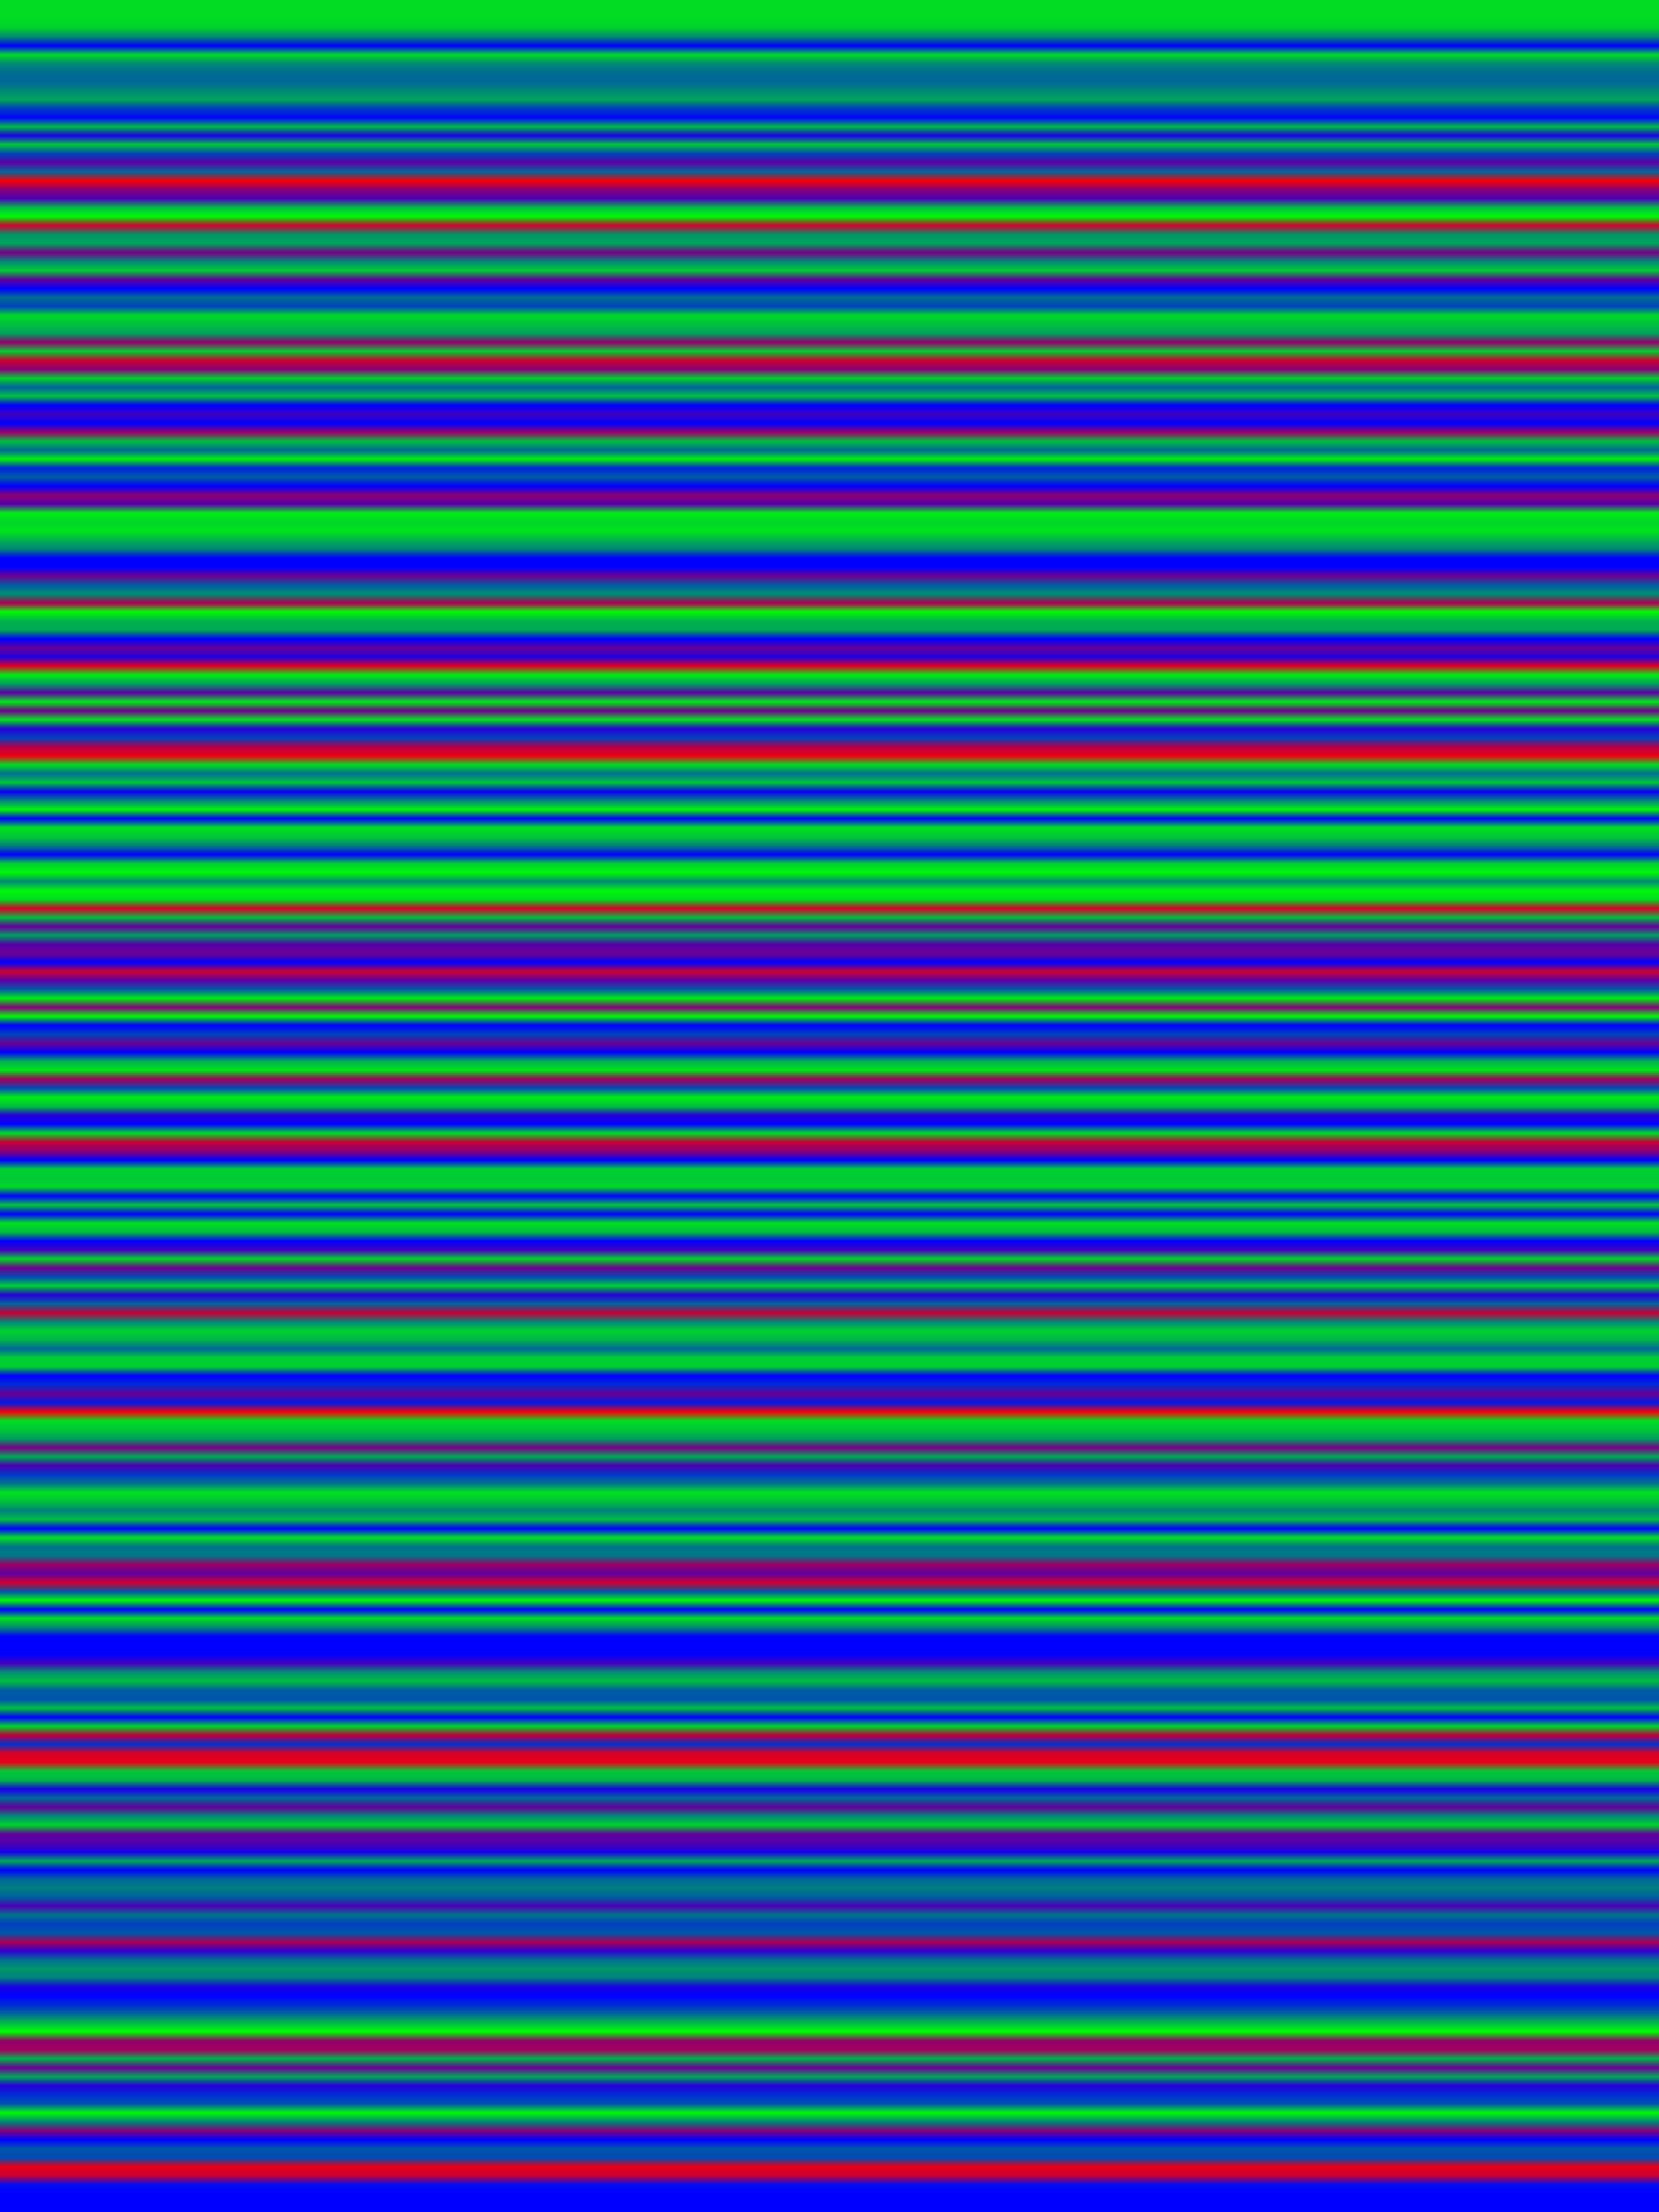 
<svg width="600" height="800" xmlns="http://www.w3.org/2000/svg">
    <defs>
        <linearGradient id="Gradientm35" x1="0" x2="0" y1="0" y2="1">
            ['<stop offset="0%" stop-color="rgb(0, 220.703, 34.297)"/>', '<stop offset="0.413%" stop-color="rgb(0, 208.182, 46.818)"/>', '<stop offset="0.826%" stop-color="rgb(0, 137.7, 117.3)"/>', '<stop offset="1.24%" stop-color="rgb(0, 0, 255.0)"/>', '<stop offset="1.653%" stop-color="rgb(0, 217.489, 37.511)"/>', '<stop offset="2.066%" stop-color="rgb(0, 137.165, 117.835)"/>', '<stop offset="2.479%" stop-color="rgb(0, 107.967, 147.033)"/>', '<stop offset="2.893%" stop-color="rgb(0, 102.484, 152.516)"/>', '<stop offset="3.306%" stop-color="rgb(0, 137.037, 117.963)"/>', '<stop offset="3.719%" stop-color="rgb(0, 163.608, 91.392)"/>', '<stop offset="4.132%" stop-color="rgb(0, 57.706, 197.294)"/>', '<stop offset="4.545%" stop-color="rgb(0, 6.579, 248.421)"/>', '<stop offset="4.959%" stop-color="rgb(0, 187.349, 67.651)"/>', '<stop offset="5.372%" stop-color="rgb(26.189, 0, 228.811)"/>', '<stop offset="5.785%" stop-color="rgb(0, 198.186, 56.814)"/>', '<stop offset="6.198%" stop-color="rgb(0, 69.207, 185.793)"/>', '<stop offset="6.612%" stop-color="rgb(91.672, 0, 163.328)"/>', '<stop offset="7.025%" stop-color="rgb(0, 102.484, 152.516)"/>', '<stop offset="7.438%" stop-color="rgb(247.274, 0, 7.726)"/>', '<stop offset="7.851%" stop-color="rgb(134.002, 0, 120.998)"/>', '<stop offset="8.264%" stop-color="rgb(73.976, 0, 181.024)"/>', '<stop offset="8.678%" stop-color="rgb(0, 189.465, 65.535)"/>', '<stop offset="9.091%" stop-color="rgb(0, 248.243, 6.757)"/>', '<stop offset="9.504%" stop-color="rgb(206.474, 0, 48.527)"/>', '<stop offset="9.917%" stop-color="rgb(0, 150.374, 104.626)"/>', '<stop offset="10.331%" stop-color="rgb(0, 164.679, 90.321)"/>', '<stop offset="10.744%" stop-color="rgb(119.008, 0, 135.992)"/>', '<stop offset="11.157%" stop-color="rgb(0, 136.731, 118.269)"/>', '<stop offset="11.57%" stop-color="rgb(0, 204.892, 50.108)"/>', '<stop offset="11.983%" stop-color="rgb(99.629, 0, 155.371)"/>', '<stop offset="12.397%" stop-color="rgb(0, 0, 255.0)"/>', '<stop offset="12.81%" stop-color="rgb(0, 107.967, 147.033)"/>', '<stop offset="13.223%" stop-color="rgb(0, 66.606, 188.394)"/>', '<stop offset="13.636%" stop-color="rgb(0, 214.276, 40.723)"/>', '<stop offset="14.05%" stop-color="rgb(0, 192.882, 62.118)"/>', '<stop offset="14.463%" stop-color="rgb(0, 161.951, 93.049)"/>', '<stop offset="14.876%" stop-color="rgb(146.905, 0, 108.095)"/>', '<stop offset="15.289%" stop-color="rgb(0, 204.892, 50.108)"/>', '<stop offset="15.702%" stop-color="rgb(203.72, 0, 51.28)"/>', '<stop offset="16.116%" stop-color="rgb(134.207, 0, 120.794)"/>', '<stop offset="16.529%" stop-color="rgb(0, 210.4, 44.6)"/>', '<stop offset="16.942%" stop-color="rgb(0, 96.951, 158.049)"/>', '<stop offset="17.355%" stop-color="rgb(0, 192.091, 62.909)"/>', '<stop offset="17.769%" stop-color="rgb(0, 0, 255.0)"/>', '<stop offset="18.182%" stop-color="rgb(62.781, 0, 192.219)"/>', '<stop offset="18.595%" stop-color="rgb(0, 0, 255.0)"/>', '<stop offset="19.008%" stop-color="rgb(153.484, 0, 101.516)"/>', '<stop offset="19.421%" stop-color="rgb(0, 189.286, 65.714)"/>', '<stop offset="19.835%" stop-color="rgb(0, 105.953, 149.048)"/>', '<stop offset="20.248%" stop-color="rgb(0, 240.083, 14.917)"/>', '<stop offset="20.661%" stop-color="rgb(0, 35.853, 219.147)"/>', '<stop offset="21.074%" stop-color="rgb(0, 92.106, 162.894)"/>', '<stop offset="21.488%" stop-color="rgb(0, 0, 255.0)"/>', '<stop offset="21.901%" stop-color="rgb(140.913, 0, 114.087)"/>', '<stop offset="22.314%" stop-color="rgb(86.929, 0, 168.071)"/>', '<stop offset="22.727%" stop-color="rgb(0, 235.441, 19.558)"/>', '<stop offset="23.14%" stop-color="rgb(0, 214.073, 40.927)"/>', '<stop offset="23.554%" stop-color="rgb(0, 227.715, 27.285)"/>', '<stop offset="23.967%" stop-color="rgb(0, 175.746, 79.254)"/>', '<stop offset="24.38%" stop-color="rgb(0, 132.702, 122.298)"/>', '<stop offset="24.793%" stop-color="rgb(0, 0, 255.0)"/>', '<stop offset="25.207%" stop-color="rgb(0, 0, 255.0)"/>', '<stop offset="25.62%" stop-color="rgb(111.537, 0, 143.463)"/>', '<stop offset="26.033%" stop-color="rgb(0, 92.106, 162.894)"/>', '<stop offset="26.446%" stop-color="rgb(0, 141.831, 113.169)"/>', '<stop offset="26.86%" stop-color="rgb(175.542, 0, 79.458)"/>', '<stop offset="27.273%" stop-color="rgb(0, 248.752, 6.247)"/>', '<stop offset="27.686%" stop-color="rgb(0, 178.194, 76.806)"/>', '<stop offset="28.099%" stop-color="rgb(0, 169.55, 85.45)"/>', '<stop offset="28.512%" stop-color="rgb(0, 0, 255.0)"/>', '<stop offset="28.926%" stop-color="rgb(102.178, 0, 152.821)"/>', '<stop offset="29.339%" stop-color="rgb(33.099, 0, 221.901)"/>', '<stop offset="29.752%" stop-color="rgb(221.519, 0, 33.481)"/>', '<stop offset="30.165%" stop-color="rgb(0, 233.401, 21.598)"/>', '<stop offset="30.579%" stop-color="rgb(0, 160.625, 94.376)"/>', '<stop offset="30.992%" stop-color="rgb(92.106, 0, 162.894)"/>', '<stop offset="31.405%" stop-color="rgb(0, 231.081, 23.919)"/>', '<stop offset="31.818%" stop-color="rgb(115.133, 0, 139.868)"/>', '<stop offset="32.231%" stop-color="rgb(0, 224.834, 30.166)"/>', '<stop offset="32.645%" stop-color="rgb(38.531, 0, 216.47)"/>', '<stop offset="33.058%" stop-color="rgb(0, 65.407, 189.593)"/>', '<stop offset="33.471%" stop-color="rgb(182.478, 0, 72.522)"/>', '<stop offset="33.884%" stop-color="rgb(236.691, 0, 18.309)"/>', '<stop offset="34.298%" stop-color="rgb(0, 218.407, 36.592)"/>', '<stop offset="34.711%" stop-color="rgb(0, 112.302, 142.698)"/>', '<stop offset="35.124%" stop-color="rgb(0, 196.12, 58.88)"/>', '<stop offset="35.537%" stop-color="rgb(9.868, 0, 245.132)"/>', '<stop offset="35.95%" stop-color="rgb(0, 132.702, 122.298)"/>', '<stop offset="36.364%" stop-color="rgb(0, 245.794, 9.206)"/>', '<stop offset="36.777%" stop-color="rgb(0, 0, 255.0)"/>', '<stop offset="37.19%" stop-color="rgb(0, 225.624, 29.376)"/>', '<stop offset="37.603%" stop-color="rgb(0, 199.435, 55.564)"/>', '<stop offset="38.017%" stop-color="rgb(0, 129.54, 125.46)"/>', '<stop offset="38.43%" stop-color="rgb(0, 0, 255.0)"/>', '<stop offset="38.843%" stop-color="rgb(0, 208.386, 46.614)"/>', '<stop offset="39.256%" stop-color="rgb(0, 246.713, 8.287)"/>', '<stop offset="39.669%" stop-color="rgb(0, 139.918, 115.082)"/>', '<stop offset="40.083%" stop-color="rgb(0, 245.233, 9.767)"/>', '<stop offset="40.496%" stop-color="rgb(0, 220.448, 34.552)"/>', '<stop offset="40.909%" stop-color="rgb(213.486, 0, 41.514)"/>', '<stop offset="41.322%" stop-color="rgb(0, 189.006, 65.994)"/>', '<stop offset="41.736%" stop-color="rgb(101.261, 0, 153.739)"/>', '<stop offset="42.149%" stop-color="rgb(0, 158.329, 96.671)"/>', '<stop offset="42.562%" stop-color="rgb(85.425, 0, 169.575)"/>', '<stop offset="42.975%" stop-color="rgb(109.803, 0, 145.197)"/>', '<stop offset="43.388%" stop-color="rgb(0, 0, 255.0)"/>', '<stop offset="43.802%" stop-color="rgb(203.056, 0, 51.944)"/>', '<stop offset="44.215%" stop-color="rgb(89.734, 0, 165.266)"/>', '<stop offset="44.628%" stop-color="rgb(0, 91.341, 163.659)"/>', '<stop offset="45.041%" stop-color="rgb(0, 236.104, 18.896)"/>', '<stop offset="45.455%" stop-color="rgb(132.447, 0, 122.553)"/>', '<stop offset="45.868%" stop-color="rgb(0, 248.192, 6.808)"/>', '<stop offset="46.281%" stop-color="rgb(0, 0, 255.0)"/>', '<stop offset="46.694%" stop-color="rgb(0, 69.666, 185.334)"/>', '<stop offset="47.107%" stop-color="rgb(105.596, 0, 149.404)"/>', '<stop offset="47.521%" stop-color="rgb(0, 0, 255.0)"/>', '<stop offset="47.934%" stop-color="rgb(0, 177.047, 77.953)"/>', '<stop offset="48.347%" stop-color="rgb(0, 228.454, 26.545)"/>', '<stop offset="48.76%" stop-color="rgb(161.874, 0, 93.126)"/>', '<stop offset="49.174%" stop-color="rgb(0, 75.48, 179.52)"/>', '<stop offset="49.587%" stop-color="rgb(0, 236.053, 18.947)"/>', '<stop offset="50%" stop-color="rgb(0, 193.596, 61.404)"/>', '<stop offset="50.413%" stop-color="rgb(39.041, 0, 215.959)"/>', '<stop offset="50.826%" stop-color="rgb(0, 0, 255.0)"/>', '<stop offset="51.24%" stop-color="rgb(0, 218.918, 36.082)"/>', '<stop offset="51.653%" stop-color="rgb(197.702, 0, 57.299)"/>', '<stop offset="52.066%" stop-color="rgb(135.456, 0, 119.544)"/>', '<stop offset="52.479%" stop-color="rgb(0, 0, 255.0)"/>', '<stop offset="52.893%" stop-color="rgb(0, 208.182, 46.818)"/>', '<stop offset="53.306%" stop-color="rgb(0, 201.169, 53.83)"/>', '<stop offset="53.719%" stop-color="rgb(0, 214.047, 40.953)"/>', '<stop offset="54.132%" stop-color="rgb(0, 0, 255.0)"/>', '<stop offset="54.545%" stop-color="rgb(0, 196.784, 58.216)"/>', '<stop offset="54.959%" stop-color="rgb(0, 0, 255.0)"/>', '<stop offset="55.372%" stop-color="rgb(0, 223.635, 31.365)"/>', '<stop offset="55.785%" stop-color="rgb(0, 191.939, 63.061)"/>', '<stop offset="56.198%" stop-color="rgb(0, 0, 255.0)"/>', '<stop offset="56.612%" stop-color="rgb(66.989, 0, 188.012)"/>', '<stop offset="57.025%" stop-color="rgb(0, 213.002, 41.998)"/>', '<stop offset="57.438%" stop-color="rgb(110.721, 0, 144.279)"/>', '<stop offset="57.851%" stop-color="rgb(0, 76.959, 178.041)"/>', '<stop offset="58.264%" stop-color="rgb(0, 207.213, 47.787)"/>', '<stop offset="58.678%" stop-color="rgb(38.531, 0, 216.47)"/>', '<stop offset="59.091%" stop-color="rgb(0, 101.261, 153.739)"/>', '<stop offset="59.504%" stop-color="rgb(198.466, 0, 56.534)"/>', '<stop offset="59.917%" stop-color="rgb(0, 134.308, 120.692)"/>', '<stop offset="60.331%" stop-color="rgb(0, 209.126, 45.874)"/>', '<stop offset="60.744%" stop-color="rgb(0, 178.577, 76.423)"/>', '<stop offset="61.157%" stop-color="rgb(0, 102.484, 152.516)"/>', '<stop offset="61.57%" stop-color="rgb(0, 205.403, 49.598)"/>', '<stop offset="61.983%" stop-color="rgb(0, 205.785, 49.215)"/>', '<stop offset="62.397%" stop-color="rgb(0, 0, 255.0)"/>', '<stop offset="62.81%" stop-color="rgb(0, 42.84, 212.16)"/>', '<stop offset="63.223%" stop-color="rgb(106.692, 0, 148.308)"/>', '<stop offset="63.636%" stop-color="rgb(0, 26.189, 228.811)"/>', '<stop offset="64.05%" stop-color="rgb(246.432, 0, 8.568)"/>', '<stop offset="64.463%" stop-color="rgb(0, 222.054, 32.946)"/>', '<stop offset="64.876%" stop-color="rgb(0, 199.028, 55.973)"/>', '<stop offset="65.289%" stop-color="rgb(0, 157.998, 97.002)"/>', '<stop offset="65.702%" stop-color="rgb(120.105, 0, 134.895)"/>', '<stop offset="66.116%" stop-color="rgb(0, 170.799, 84.201)"/>', '<stop offset="66.529%" stop-color="rgb(75.48, 0, 179.52)"/>', '<stop offset="66.942%" stop-color="rgb(0, 56.992, 198.007)"/>', '<stop offset="67.355%" stop-color="rgb(0, 116.637, 138.363)"/>', '<stop offset="67.769%" stop-color="rgb(0, 226.185, 28.815)"/>', '<stop offset="68.182%" stop-color="rgb(0, 192.245, 62.755)"/>', '<stop offset="68.595%" stop-color="rgb(0, 129.871, 125.129)"/>', '<stop offset="69.008%" stop-color="rgb(0, 188.522, 66.479)"/>', '<stop offset="69.421%" stop-color="rgb(0, 0, 255.0)"/>', '<stop offset="69.835%" stop-color="rgb(0, 223.814, 31.186)"/>', '<stop offset="70.248%" stop-color="rgb(0, 117.274, 137.726)"/>', '<stop offset="70.661%" stop-color="rgb(0, 120.819, 134.181)"/>', '<stop offset="71.074%" stop-color="rgb(153.79, 0, 101.21)"/>', '<stop offset="71.488%" stop-color="rgb(95.268, 0, 159.732)"/>', '<stop offset="71.901%" stop-color="rgb(206.678, 0, 48.322)"/>', '<stop offset="72.314%" stop-color="rgb(0, 85.808, 169.192)"/>', '<stop offset="72.727%" stop-color="rgb(0, 247.579, 7.421)"/>', '<stop offset="73.14%" stop-color="rgb(0, 0, 255.0)"/>', '<stop offset="73.554%" stop-color="rgb(0, 225.318, 29.682)"/>', '<stop offset="73.967%" stop-color="rgb(0, 135.762, 119.238)"/>', '<stop offset="74.38%" stop-color="rgb(0, 0, 255.0)"/>', '<stop offset="74.793%" stop-color="rgb(0, 0, 255.0)"/>', '<stop offset="75.207%" stop-color="rgb(0, 0, 255.0)"/>', '<stop offset="75.62%" stop-color="rgb(69.207, 0, 185.793)"/>', '<stop offset="76.033%" stop-color="rgb(0, 143.488, 111.512)"/>', '<stop offset="76.446%" stop-color="rgb(0, 189.006, 65.994)"/>', '<stop offset="76.86%" stop-color="rgb(0, 91.672, 163.328)"/>', '<stop offset="77.273%" stop-color="rgb(0, 84.481, 170.519)"/>', '<stop offset="77.686%" stop-color="rgb(0, 190.485, 64.515)"/>', '<stop offset="78.099%" stop-color="rgb(0, 0, 255.0)"/>', '<stop offset="78.512%" stop-color="rgb(0, 213.996, 41.004)"/>', '<stop offset="78.926%" stop-color="rgb(193.494, 0, 61.506)"/>', '<stop offset="79.339%" stop-color="rgb(0, 51.077, 203.923)"/>', '<stop offset="79.752%" stop-color="rgb(219.045, 0, 35.955)"/>', '<stop offset="80.165%" stop-color="rgb(228.786, 0, 26.214)"/>', '<stop offset="80.579%" stop-color="rgb(0, 201.603, 53.397)"/>', '<stop offset="80.992%" stop-color="rgb(0, 180.948, 74.052)"/>', '<stop offset="81.405%" stop-color="rgb(25.678, 0, 229.321)"/>', '<stop offset="81.818%" stop-color="rgb(0, 104.193, 150.807)"/>', '<stop offset="82.231%" stop-color="rgb(99.425, 0, 155.576)"/>', '<stop offset="82.645%" stop-color="rgb(0, 137.7, 117.3)"/>', '<stop offset="83.058%" stop-color="rgb(0, 211.42, 43.58)"/>', '<stop offset="83.471%" stop-color="rgb(98.812, 0, 156.188)"/>', '<stop offset="83.884%" stop-color="rgb(81.141, 0, 173.859)"/>', '<stop offset="84.298%" stop-color="rgb(20.221, 0, 234.778)"/>', '<stop offset="84.711%" stop-color="rgb(0, 168.121, 86.879)"/>', '<stop offset="85.124%" stop-color="rgb(0, 0, 255.0)"/>', '<stop offset="85.537%" stop-color="rgb(0, 102.484, 152.516)"/>', '<stop offset="85.95%" stop-color="rgb(0, 125.945, 129.055)"/>', '<stop offset="86.364%" stop-color="rgb(0, 96.951, 158.049)"/>', '<stop offset="86.777%" stop-color="rgb(75.48, 0, 179.52)"/>', '<stop offset="87.19%" stop-color="rgb(0, 114.775, 140.225)"/>', '<stop offset="87.603%" stop-color="rgb(0, 63.75, 191.25)"/>', '<stop offset="88.017%" stop-color="rgb(0, 86.241, 168.759)"/>', '<stop offset="88.43%" stop-color="rgb(169.881, 0, 85.119)"/>', '<stop offset="88.843%" stop-color="rgb(44.855, 0, 210.146)"/>', '<stop offset="89.256%" stop-color="rgb(0, 112.302, 142.698)"/>', '<stop offset="89.669%" stop-color="rgb(0, 149.685, 105.315)"/>', '<stop offset="90.083%" stop-color="rgb(0, 128.087, 126.914)"/>', '<stop offset="90.496%" stop-color="rgb(27.336, 0, 227.664)"/>', '<stop offset="90.909%" stop-color="rgb(0, 0, 255.0)"/>', '<stop offset="91.322%" stop-color="rgb(0, 42.585, 212.415)"/>', '<stop offset="91.736%" stop-color="rgb(0, 102.281, 152.72)"/>', '<stop offset="92.149%" stop-color="rgb(0, 185.716, 69.284)"/>', '<stop offset="92.562%" stop-color="rgb(0, 252.374, 2.626)"/>', '<stop offset="92.975%" stop-color="rgb(147.696, 0, 107.304)"/>', '<stop offset="93.388%" stop-color="rgb(161.16, 0, 93.84)"/>', '<stop offset="93.802%" stop-color="rgb(0, 179.444, 75.556)"/>', '<stop offset="94.215%" stop-color="rgb(106.692, 0, 148.308)"/>', '<stop offset="94.628%" stop-color="rgb(0, 167.994, 87.006)"/>', '<stop offset="95.041%" stop-color="rgb(37.663, 0, 217.337)"/>', '<stop offset="95.455%" stop-color="rgb(0, 42.84, 212.16)"/>', '<stop offset="95.868%" stop-color="rgb(0, 82.161, 172.839)"/>', '<stop offset="96.281%" stop-color="rgb(0, 247.579, 7.421)"/>', '<stop offset="96.694%" stop-color="rgb(0, 135.838, 119.162)"/>', '<stop offset="97.107%" stop-color="rgb(133.008, 0, 121.992)"/>', '<stop offset="97.521%" stop-color="rgb(0, 0, 255.0)"/>', '<stop offset="97.934%" stop-color="rgb(0, 86.241, 168.759)"/>', '<stop offset="98.347%" stop-color="rgb(0, 75.48, 179.52)"/>', '<stop offset="98.76%" stop-color="rgb(231.463, 0, 23.537)"/>', '<stop offset="99.174%" stop-color="rgb(201.603, 0, 53.397)"/>', '<stop offset="99.587%" stop-color="rgb(0, 13.158, 241.842)"/>', '<stop offset="100%" stop-color="rgb(0, 0, 255.0)"/>']
        </linearGradient>
    </defs>
        <rect width="600" height="800" fill="url(#Gradientm35)"/>
</svg>